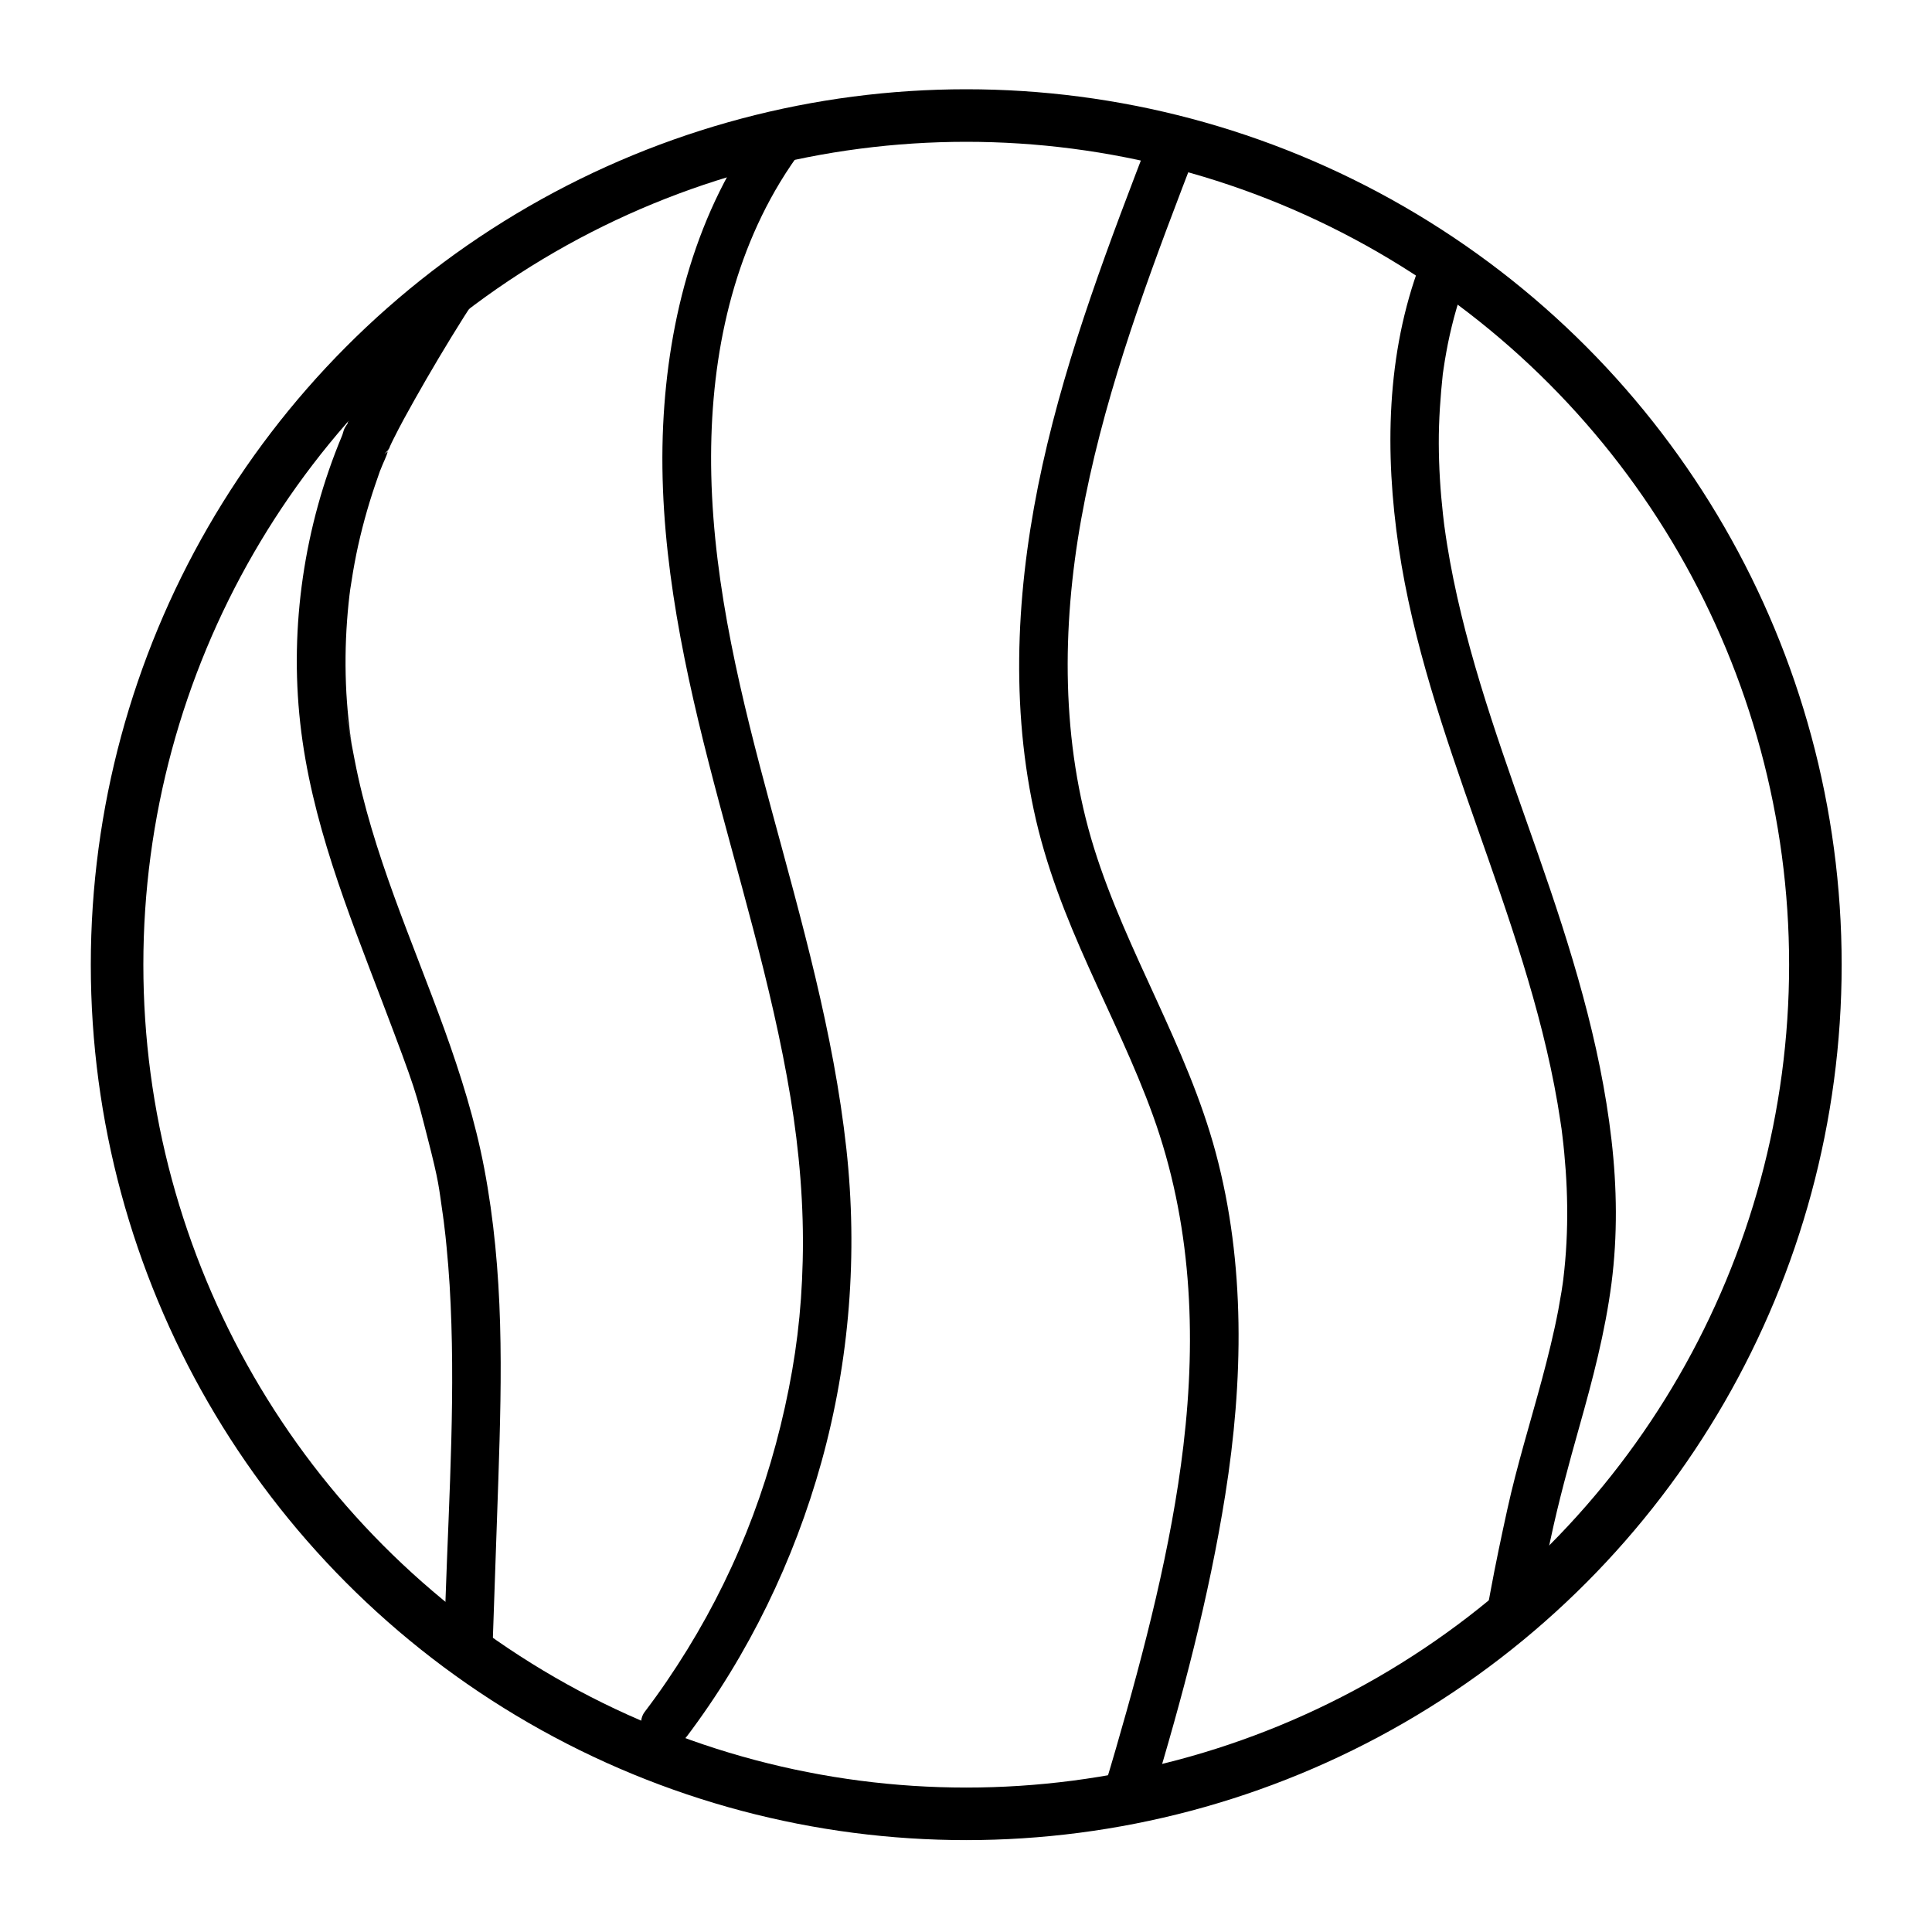 <?xml version="1.0" encoding="UTF-8"?>
<svg xmlns="http://www.w3.org/2000/svg" version="1.1" viewBox="0 0 2500 2500">
  <defs>
    <style>
      .cls-1 {
        fill: #99a1bf;
      }

      .cls-1, .cls-2 {
        stroke-width: 0px;
      }

      .cls-2 {
        fill: #000;
      }

      .cls-3 {
        fill: none;
        stroke: #000;
        stroke-miterlimit: 10;
        stroke-width: 68px;
      }

      .cls-4 {
        display: none;
      }
    </style>
  </defs>
  <g id="Layer_2" data-name="Layer 2" class="cls-4">
    <rect class="cls-1" width="2500" height="2500"/>
  </g>
  <g id="Layer_1" data-name="Layer 1">
    <path class="cls-2" d="M557.5,360.6c-21.2,31.9-40.7,65-59.9,98.1s-21.1,36.8-31.2,55.4-8.1,15.3-11.9,23-3.2,6.1-4.4,9.3c-2.8,7.5,8.7-9.8,1,0s-6.1,11.8-8.7,17.9c-48.6,116.2-67.9,246.2-53.9,371.5,14,126,61.4,242.9,106.1,360.4s43.1,115.7,58.5,175.5,14.6,64,19.4,96.5.5,3.3.7,5,1,7.4.6,4.1.3,2.5.3,2.4c.3,2.2.6,4.4.8,6.6,1.1,8.8,2.1,17.7,2.9,26.6,1.6,16.6,3,33.3,4,50,8.1,134.3-.6,269.5-5.2,403.8-.6,17.4-1.2,34.7-1.8,52.1s14.9,32.2,31.5,31.5,30.9-13.8,31.5-31.5c2.4-68.6,4.8-137.2,7.1-205.8,2.2-66.6,4.1-133.3,2.2-199.9-1.9-67.4-7.9-134.9-20.5-201.2-11.7-61.4-30.4-121.2-51.6-179.9-41.7-115.2-93-228.1-116.2-349.1s-2.6-14.3-3.8-21.4-1.1-7.2-1.7-10.8-1-7.2-.5-3.6-.7-5.4-.6-5.1c-1.8-15-3.1-30.1-4-45.2-1.7-31.2-1.4-62.6.9-93.8.5-7.3,1.2-14.6,1.9-21.8s.8-7.3,1.2-10.9.5-4.1.8-6.2.6-4.4.1-.9c2.3-15.5,4.9-30.9,8-46.3,6.2-30.1,14.3-59.9,24.2-89s5.2-14.8,7.9-22.1,6.8-14.5,8.6-21.8.5-.2-.1.3c-9,6.5-.6.2,1.2-2.9s1.1-2.6,1.7-3.8c1.4-3.2,3-6.3,4.5-9.4,8.5-17.1,17.7-33.8,27.1-50.5,20.5-36.4,41.9-72.4,64.2-107.8,3.7-5.9,7.5-11.8,11.4-17.7,9.2-13.7,3.1-35.5-11.3-43.1s-33.3-3.4-43.1,11.3h0Z"/>
    <path class="cls-2" d="M888.7,2247c79.9-105.9,138.8-227.6,174.3-355.4,36.5-131.7,47.1-269.4,32.2-405.1-16.5-150.1-58.1-295.3-97.4-440.7-38.3-141.7-74-284.5-77.4-430.9-3-132,20.5-265.8,89-379.1,9.3-15.4,19.5-30.3,30.3-44.8s2.2-35.2-11.3-43.1c-16.1-9.4-32.9-2.4-43.1,11.3-83.9,112.1-120.7,252.9-127.2,391.1-6.8,147.1,22.4,293.8,58.7,435.6,36.9,144.5,81.9,287.2,106.2,434.6,11.3,68.6,17.5,140.1,15.7,211.2-1.6,66.7-8.8,124.7-23,189-28.5,128.8-78.6,246-153.1,355.1-9.1,13.4-18.6,26.5-28.4,39.4-10.3,13.6-2.2,35.2,11.3,43.1,16.1,9.4,32.8,2.3,43.1-11.3h0Z"/>
    <path class="cls-2" d="M1489.7,172.7c-54,140.4-108.2,281.6-140.7,428.9-32.2,146.1-42.7,298.9-11.4,446.1s106.6,263.6,154.3,395.7c49.7,137.5,56.6,282.5,39.4,427.4-15.5,130.8-50.3,264-87.3,391.8-4.5,15.4-9,30.8-13.7,46.2-4.9,16.3,5.9,34.3,22,38.7s33.8-5.7,38.7-22c38.9-128.2,73.4-258.8,94.5-391.3,23.3-146.6,26.4-298.5-12.4-442.8-37-137.7-115.3-259-157.3-393.6-42.9-137.5-41.9-285.8-16.7-426.2,26.4-147,77.2-288.1,130.3-427.3,7-18.3,14-36.5,21-54.8,6.1-15.9-6.7-34.6-22-38.7s-32.6,6.1-38.7,22h0Z"/>
    <path class="cls-2" d="M1838,340.4c-44.3,117.5-46.2,245.6-28,368.5,18.2,122.9,59.1,240.9,100.1,357.7,41.6,118.4,84.1,237.3,105.4,361.4,1.2,7.1,2.3,14.1,3.4,21.2s1.1,7.6,1.7,11.4c-.1-.7-.5-3.9,0-.2s.7,5.4,1,8.2c1.9,15.2,3.3,30.5,4.4,45.8,2.2,31.1,2.6,62.3,1,93.5-.8,15.9-2.2,31.7-4.1,47.5,0,0-.7,5.4-.3,2.3s-.3,2.2-.3,2.3c-.5,3.8-1.1,7.5-1.7,11.3-1.3,8-2.7,16-4.2,24-5.8,30.4-13.3,60.4-21.3,90.3-15,55.7-32.2,111-44.6,167.4-7.8,35.5-15.3,71.1-21.9,106.8s-2.2,11.9-3.1,18c-2.3,16.2,4,34.6,22,38.7s36.2-4.6,38.7-22c5-34.7,13.1-69.2,20.4-103.5,10.4-48.7,23.5-96.6,37-144.6,17.3-61.3,33.5-122.7,41.7-186,7.9-61.4,7.1-123.7,0-185.2-14.6-127.1-52.8-248.9-94.8-369.2-41-117.4-84.9-234.5-109.8-356.7-3-14.7-5.7-29.5-8.1-44.4-1.2-7.4-2.3-14.9-3.3-22.3-.5-3.7,0-.3,0,.4-.3-2.1-.5-4.3-.8-6.4-.5-3.7-.9-7.5-1.3-11.2-3.4-30.4-5.3-61-5.4-91.6s2.1-60.6,5.3-90.9c.4-3.7,0-.2,0,.5.3-2.1.6-4.2.9-6.3.5-3.7,1.1-7.3,1.7-11,1.2-7.3,2.6-14.6,4-21.9,3.1-15.1,6.7-30,11-44.8s8.8-28.3,14.1-42.1-6.5-35.2-22-38.7-32.5,5.5-38.7,22h0Z"/>
    <circle class="cls-3" cx="1250.3" cy="1248.3" r="1098.8"/>
  </g>
</svg>